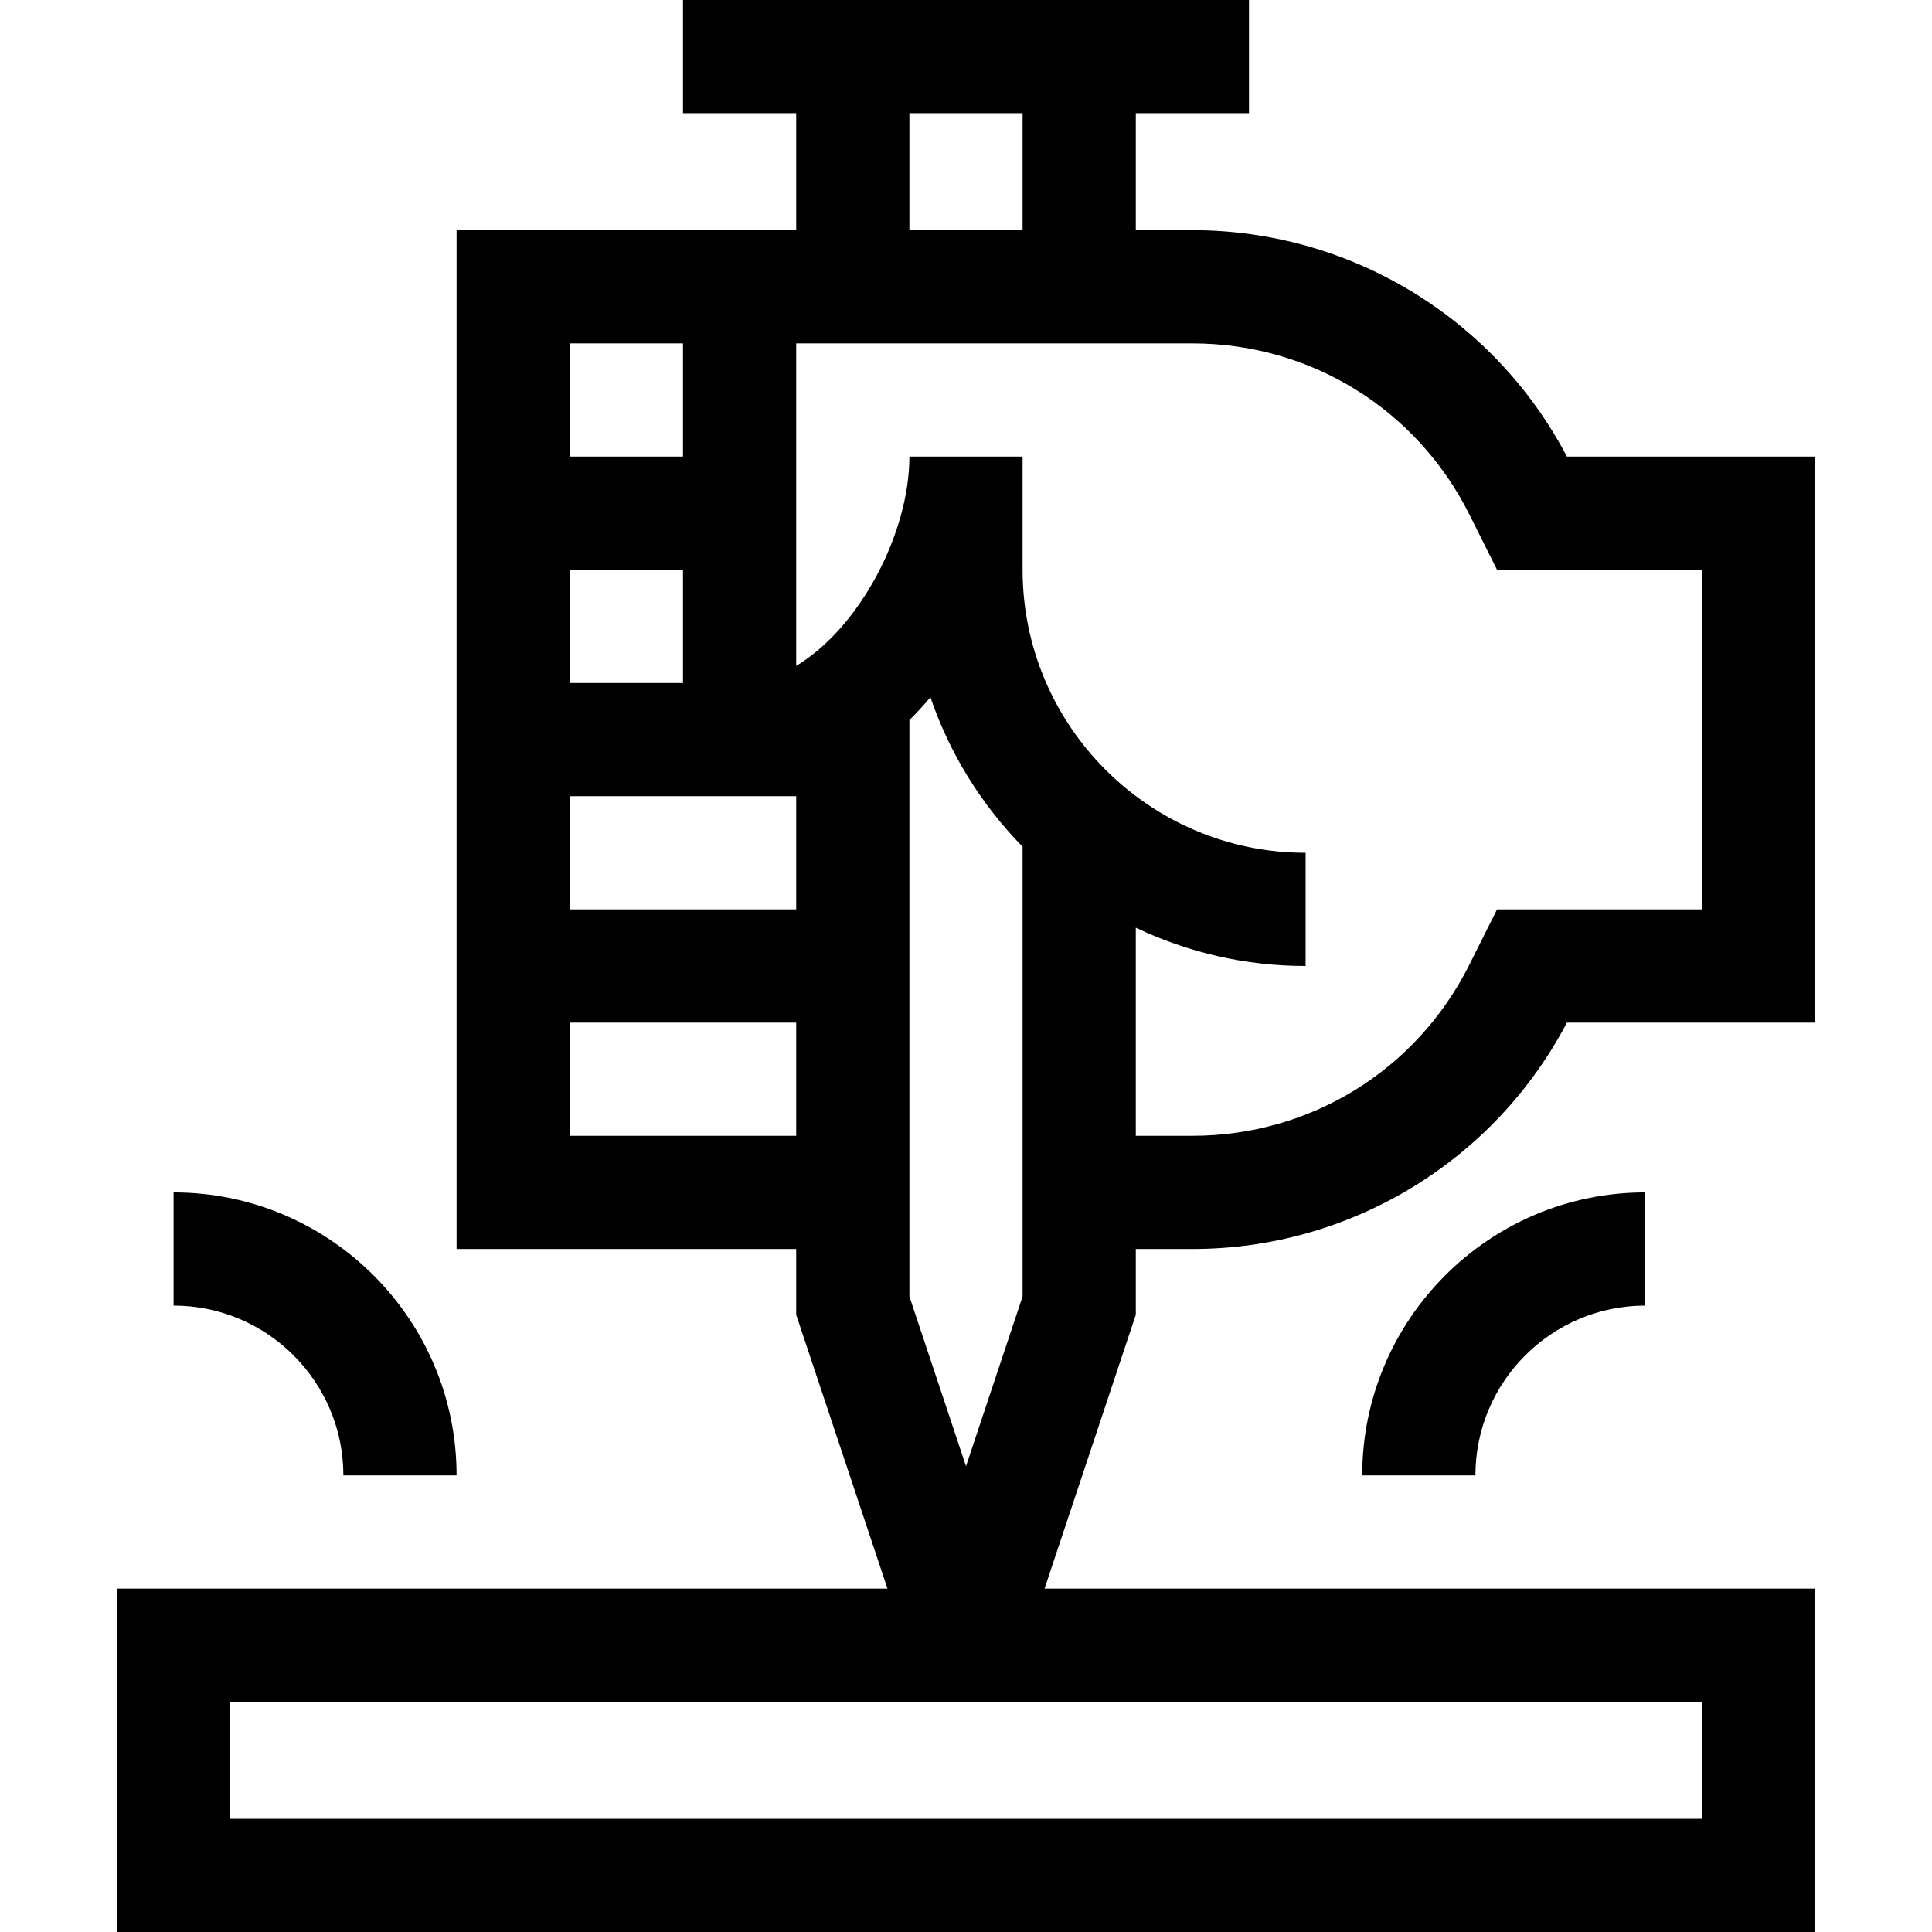 <svg height="512pt" viewBox="-31 0 512 512" width="512pt" xmlns="http://www.w3.org/2000/svg"><path d="m285 61h-15v-31h30v-30h-150v30h30v31c-9.223 0-79.508 0-90 0v270h90v17.434l24.188 72.566h-204.188v91h450v-91h-204.188l24.188-72.566v-17.434h15c41.66 0 79.891-23.109 99.246-60h65.754v-150h-65.754c-19.355-36.891-57.586-60-99.246-60zm-75-31h30v31h-30zm-90 181h60v30h-60zm90-20.172c1.91-1.891 3.77-3.902 5.574-6.043 5.117 15.02 13.559 28.5 24.426 39.605v119.176l-15 45-15-45c0-24.883 0-134.406 0-152.738zm-90-9.828v-30h30v30zm0-90h30v30h-30zm0 210v-30h60v30c-17.848 0-41.781 0-60 0zm300 181h-390v-31h390zm0-241h-54.27l-7.316 14.625c-13.992 27.988-42.125 45.375-73.414 45.375h-15v-55.152c13.648 6.504 28.902 10.152 45 10.152v-30c-41.355 0-75-33.645-75-75v-30h-30c0 20.387-13.215 45.379-30 55.465v-85.465h105c31.289 0 59.422 17.387 73.418 45.371l7.312 14.629h54.27zm0 0"/><path d="m330 391h30c0-24.812 20.188-45 45-45v-30c-41.355 0-75 33.645-75 75zm0 0"/><path d="m90 391c0-41.355-33.645-75-75-75v30c24.812 0 45 20.188 45 45zm0 0"/></svg>